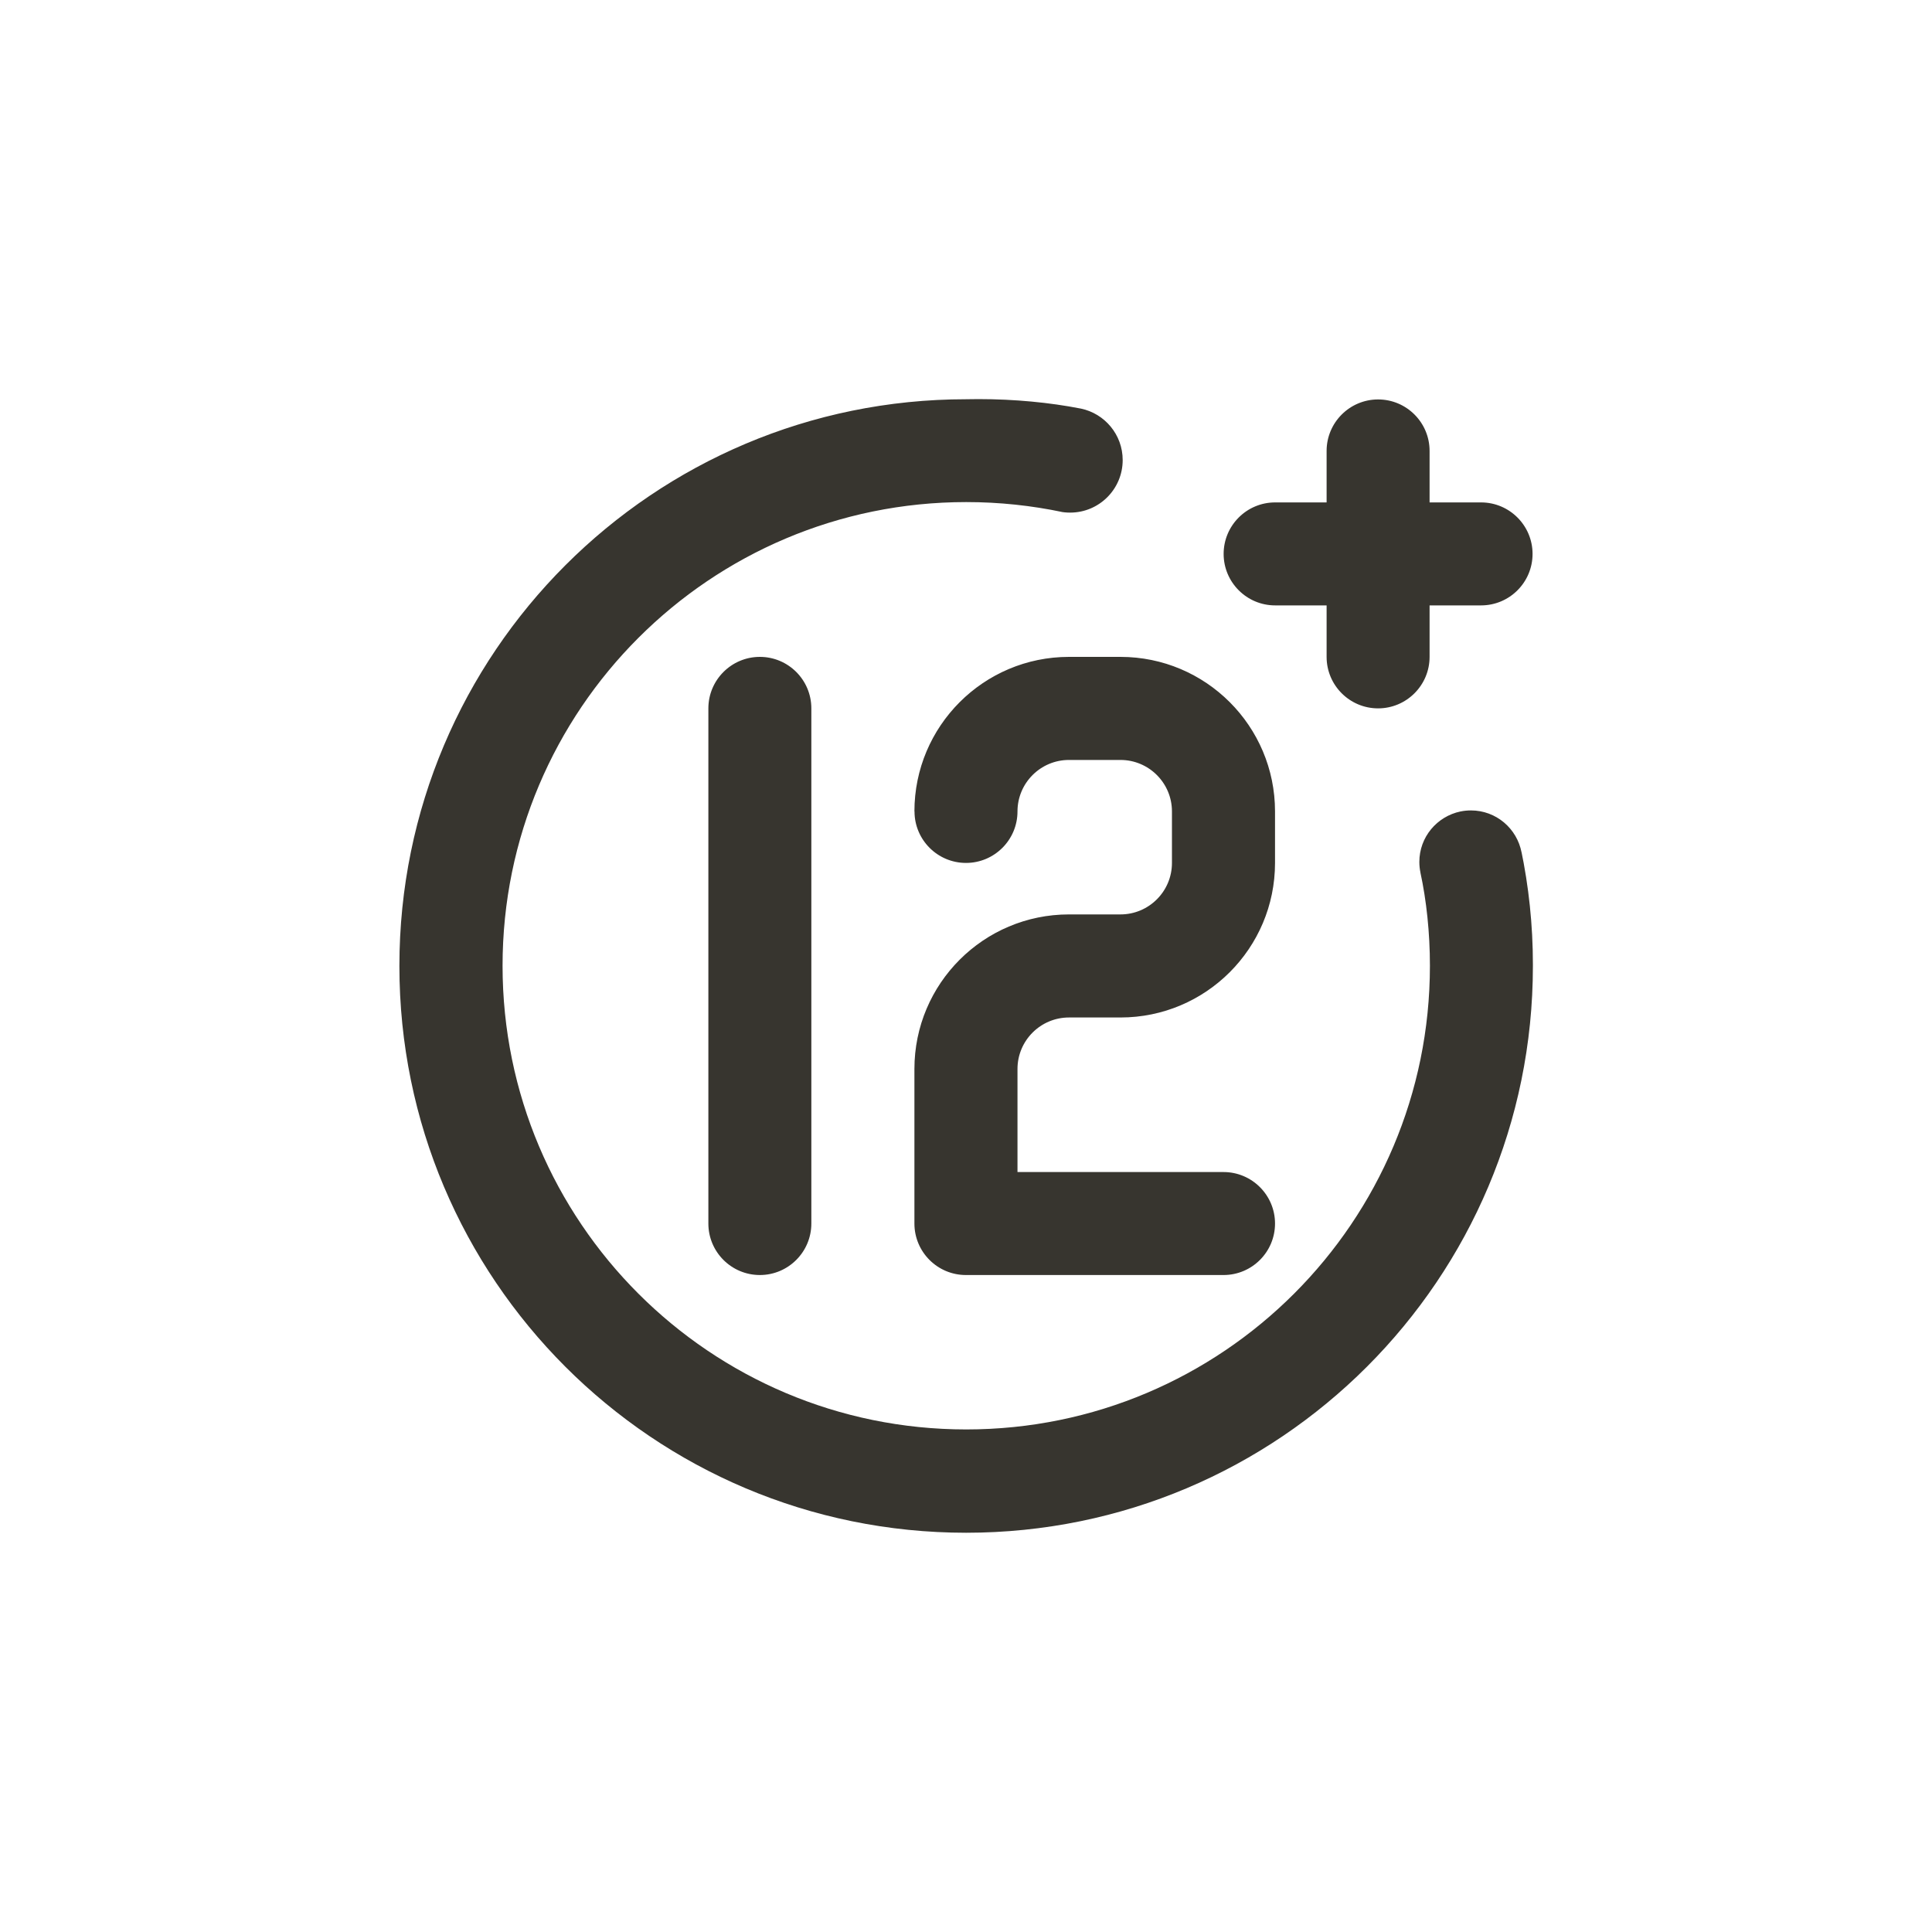 <!-- Generated by IcoMoon.io -->
<svg version="1.1" xmlns="http://www.w3.org/2000/svg" width="40" height="40" viewBox="0 0 40 40">
<title>ul-plus4</title>
<path fill="#37352f" d="M18.934 16.8c0 0.589 0.478 1.066 1.066 1.066s1.066-0.478 1.066-1.066v0c0-0.589 0.478-1.066 1.066-1.066v0h1.066c0.589 0 1.066 0.478 1.066 1.066v0 1.066c0 0.589-0.478 1.066-1.066 1.066v0h-1.066c-1.767 0-3.2 1.433-3.2 3.2v0 3.2c0 0.589 0.478 1.066 1.066 1.066v0h5.334c0.589 0 1.066-0.478 1.066-1.066s-0.478-1.066-1.066-1.066v0h-4.266v-2.134c0-0.589 0.478-1.066 1.066-1.066v0h1.066c1.767 0 3.2-1.433 3.2-3.2v0-1.066c0-1.767-1.433-3.2-3.2-3.2v0h-1.066c-1.767 0-3.2 1.433-3.2 3.2v0zM26.4 12.534h1.066v1.066c0 0.589 0.478 1.066 1.066 1.066s1.066-0.478 1.066-1.066v0-1.066h1.066c0.589 0 1.066-0.478 1.066-1.066s-0.478-1.066-1.066-1.066v0h-1.066v-1.066c0-0.589-0.478-1.066-1.066-1.066s-1.066 0.478-1.066 1.066v0 1.066h-1.066c-0.589 0-1.066 0.478-1.066 1.066s0.478 1.066 1.066 1.066v0zM14.666 14.666v10.666c0 0.589 0.478 1.066 1.066 1.066s1.066-0.478 1.066-1.066v0-10.666c0-0.589-0.478-1.066-1.066-1.066s-1.066 0.478-1.066 1.066v0zM30.24 16.8c-0.49 0.102-0.854 0.531-0.854 1.045 0 0.075 0.008 0.15 0.023 0.221l-0.002-0.007c0.126 0.582 0.198 1.25 0.198 1.936 0 5.302-4.298 9.6-9.6 9.6s-9.6-4.298-9.6-9.6c0-5.302 4.298-9.6 9.6-9.6 0.686 0 1.354 0.072 1.999 0.208l-0.062-0.011c0.064 0.014 0.138 0.021 0.214 0.021 0.601 0 1.088-0.487 1.088-1.088 0-0.526-0.372-0.963-0.867-1.066l-0.007-0.001c-0.634-0.124-1.364-0.195-2.11-0.195-0.090 0-0.181 0.001-0.271 0.003h0.014c-6.48 0-11.734 5.253-11.734 11.734s5.253 11.734 11.734 11.734c6.48 0 11.734-5.253 11.734-11.734v0c0-0.010 0-0.022 0-0.033 0-0.819-0.086-1.618-0.248-2.389l0.014 0.075c-0.094-0.501-0.528-0.874-1.049-0.874-0.074 0-0.146 0.007-0.217 0.022l0.007-0.001z"></path>
</svg>
